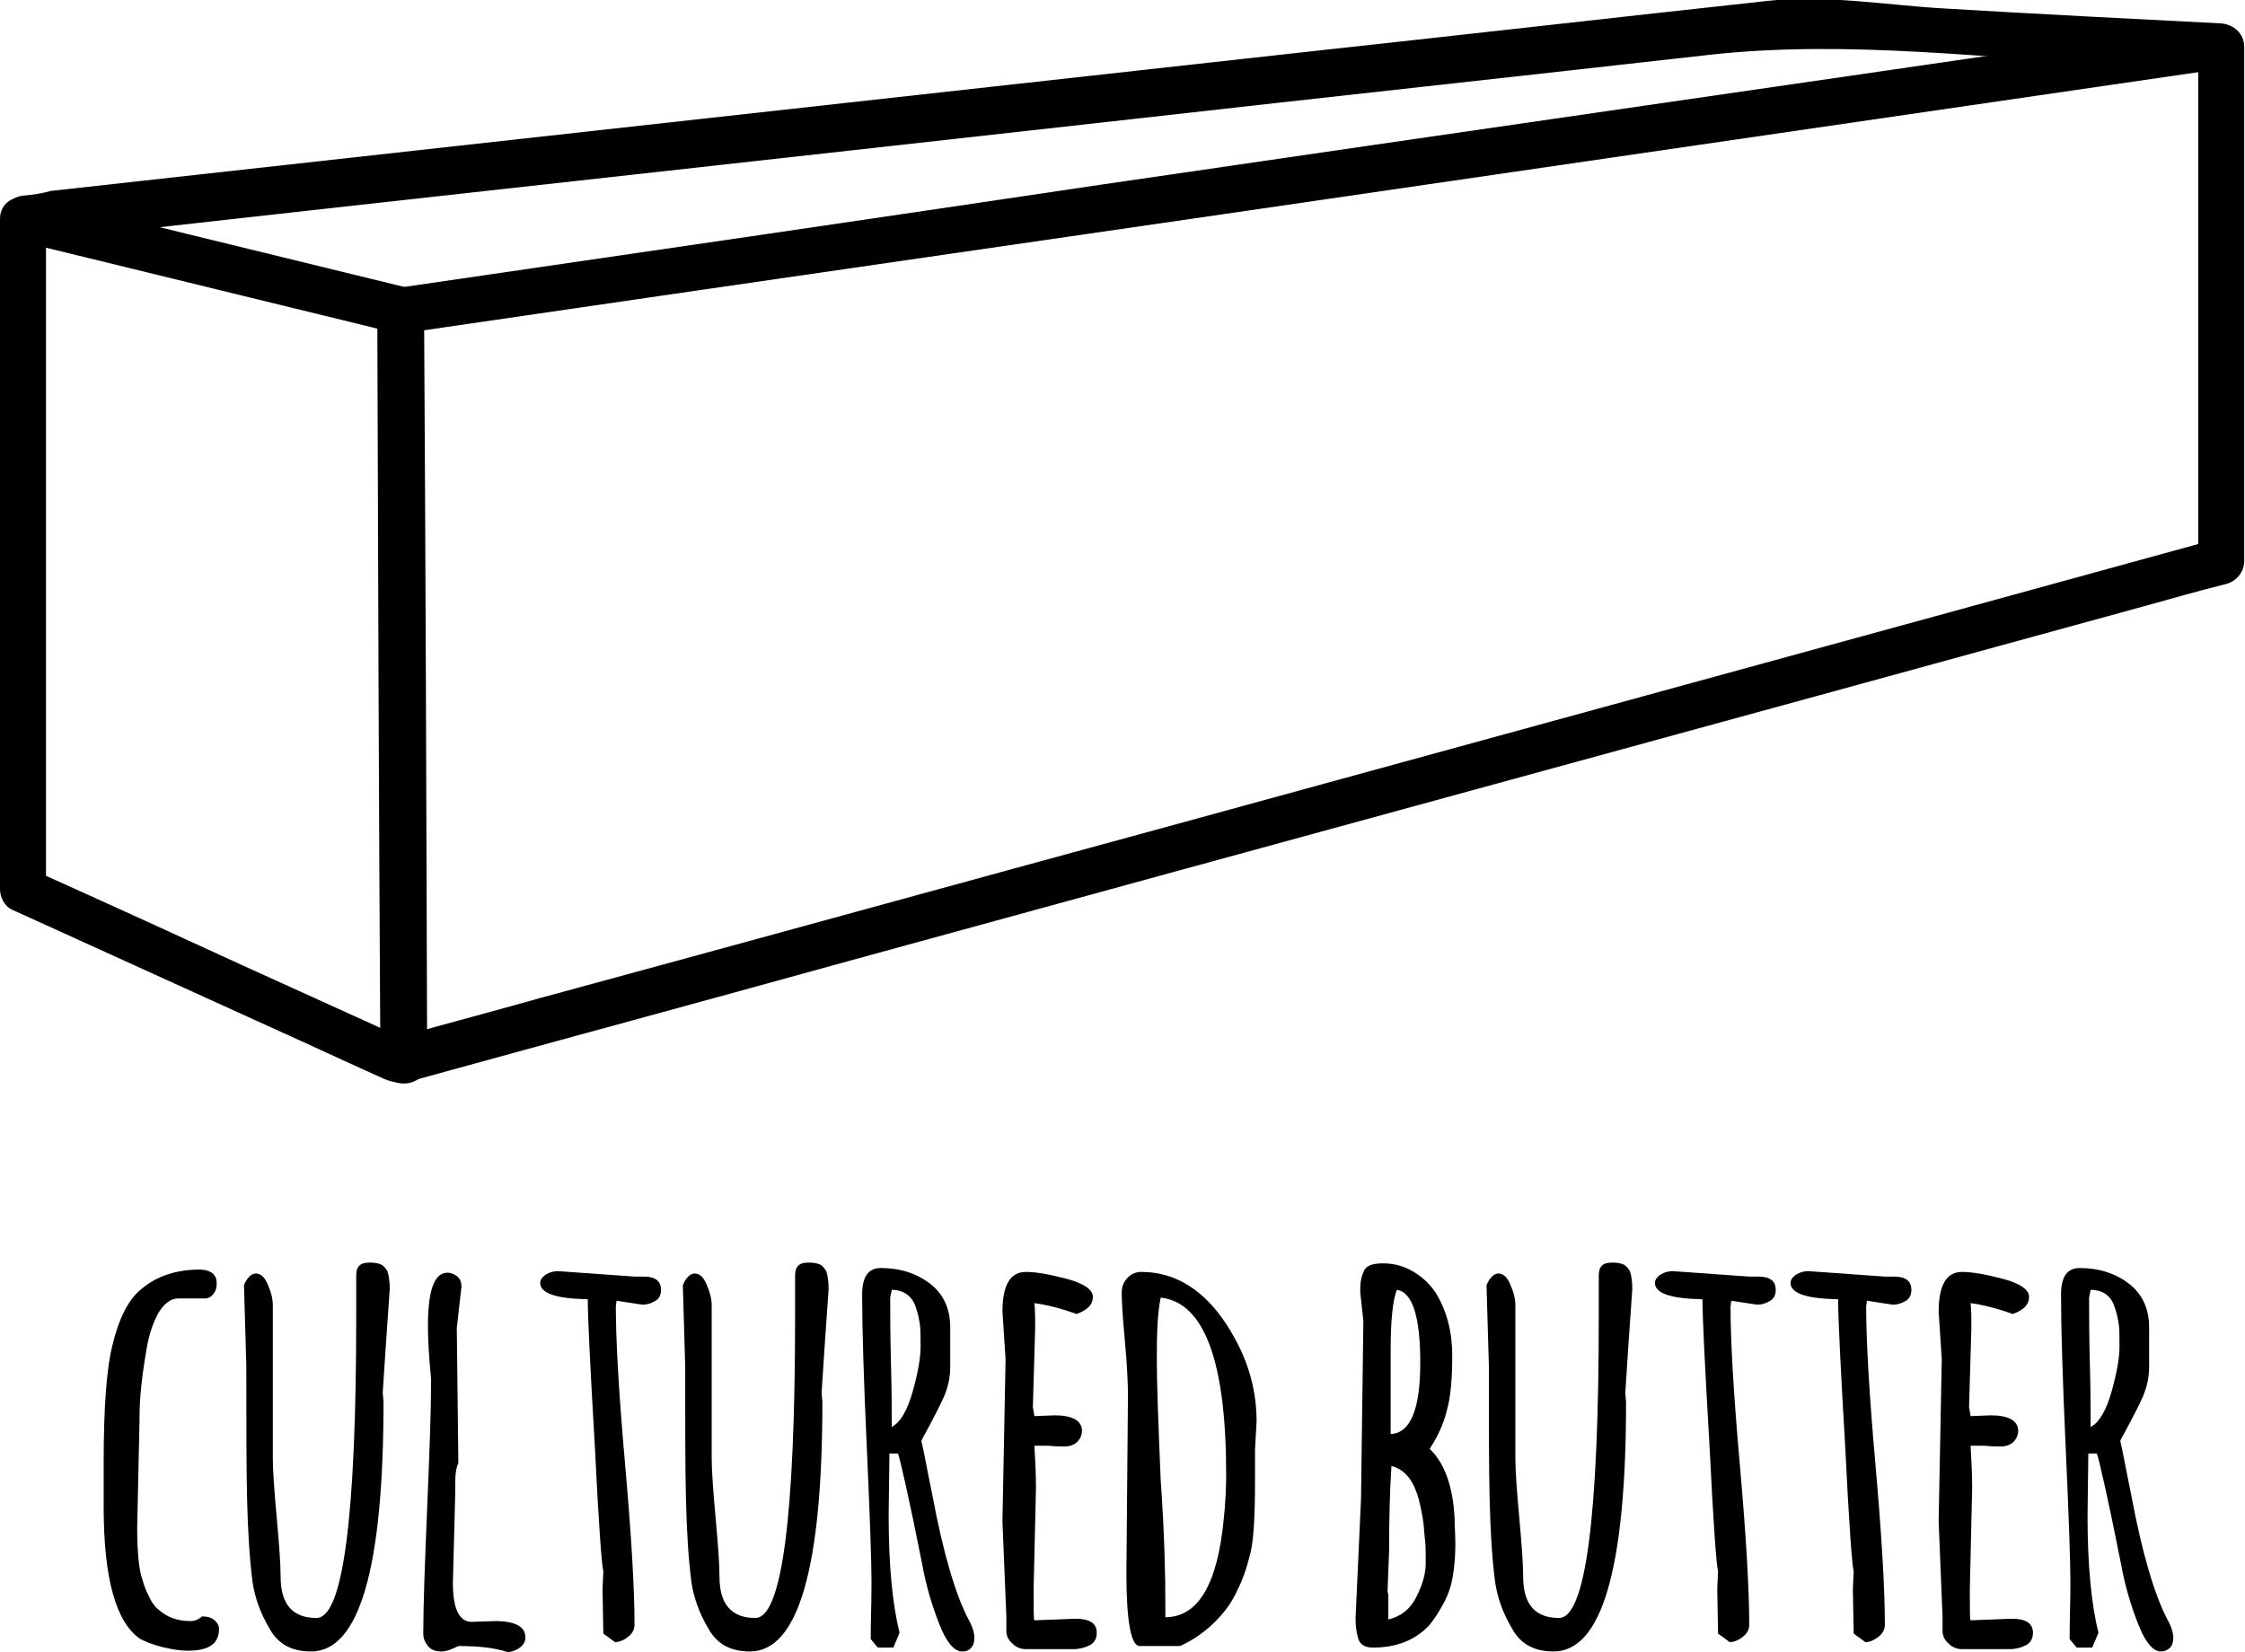 <?xml version="1.0" encoding="utf-8"?>
<!-- Generator: Adobe Illustrator 18.0.0, SVG Export Plug-In . SVG Version: 6.00 Build 0)  -->
<!DOCTYPE svg PUBLIC "-//W3C//DTD SVG 1.1//EN" "http://www.w3.org/Graphics/SVG/1.1/DTD/svg11.dtd">
<svg version="1.1" id="Layer_1" xmlns="http://www.w3.org/2000/svg" xmlns:xlink="http://www.w3.org/1999/xlink" x="0px" y="0px"
	 viewBox="0 0 288 212" enable-background="new 0 0 288 212" xml:space="preserve">
<g>
	<g>
		<path d="M0,28.1c0,28.7,0,57.3,0,86c0,1,0.6,2.2,1.5,2.6c11,5,22,10,33,15c4.9,2.2,9.8,4.5,14.7,6.7c1.6,0.7,2.7,0.6,4.3,0.1
			c18.5-5.1,37-10.1,55.4-15.2c55.4-15.2,110.8-30.3,166.1-45.5c3.6-1,7.1-2,10.7-2.9c1.3-0.4,2.2-1.6,2.2-2.9c0-22,0-44,0-66
			c0-1.7-1.4-2.9-3-3c-11.8-0.6-23.5-1.2-35.3-1.9c-7.3-0.4-15.3-1.8-22.7-1c-19.3,2.1-38.6,4.3-57.9,6.4c-54.2,6-108.3,12-162.5,18
			C5.5,24.8,4.2,25,3,25.1c-3.8,0.4-3.8,6.4,0,6c47.4-5.3,94.7-10.5,142.1-15.8c24.8-2.8,49.7-5.5,74.5-8.3
			c17.6-1.9,35.4,0.5,53,1.4c4.1,0.2,8.3,0.4,12.4,0.7c-1-1-2-2-3-3c0,22,0,44,0,66c0.7-1,1.5-1.9,2.2-2.9
			C239.5,81.5,194.8,93.7,150,106c-26.8,7.3-53.6,14.7-80.5,22c-6,1.7-12.1,3.3-18.1,5c-0.3,0.1-0.7,0.2-1,0.3
			c1.3-0.4,3.1,0.7,1.7,0.1c-0.8-0.4-1.6-0.7-2.4-1.1c-6.2-2.8-12.3-5.6-18.5-8.4c-8.9-4.1-17.9-8.2-26.8-12.2
			c0.5,0.9,1,1.7,1.5,2.6c0-28.7,0-57.3,0-86C6,24.3,0,24.3,0,28.1z"/>
	</g>
</g>
<g>
	<g>
		<path d="M54.8,136.1c-0.1-32.1-0.2-64.2-0.4-96.3c0-1.3-0.9-2.6-2.2-2.9c-16-3.9-31.9-7.8-47.9-11.7c-3.8-0.9-5.4,4.9-1.6,5.8
			c16,3.9,31.9,7.8,47.9,11.7c-0.7-1-1.5-1.9-2.2-2.9c0.1,32.1,0.2,64.2,0.4,96.3C48.8,140,54.8,140,54.8,136.1L54.8,136.1z"/>
	</g>
</g>
<g>
	<g>
		<path d="M52.2,42.7c46.5-6.8,93.1-13.5,139.6-20.3c30.2-4.4,60.4-8.8,90.6-13.2c3.8-0.6,2.2-6.3-1.6-5.8
			c-46.5,6.8-93.1,13.5-139.6,20.3C111,28.2,80.8,32.6,50.6,37C46.8,37.5,48.4,43.3,52.2,42.7L52.2,42.7z"/>
	</g>
</g>
<g>
	<path d="M13.3,193.4l0-4.2v-1.7c0-7.1,0.4-12,1.1-14.8c0.8-3.4,2-5.8,3.5-7.1c2-1.8,4.6-2.7,7.7-2.7c0.8,0,1.3,0.2,1.7,0.5
		c0.4,0.4,0.5,0.8,0.5,1.3s-0.1,0.9-0.4,1.3c-0.3,0.4-0.7,0.6-1.1,0.6h-3.4c-1,0-1.8,0.6-2.6,1.9c-0.7,1.3-1.2,2.8-1.5,4.6
		c-0.6,3.5-0.9,6.3-0.9,8.6v0.4L17.6,196c0,2.9,0.2,5,0.5,6.1s0.6,2,1,2.7c0.3,0.7,0.7,1.3,1.2,1.7c1.1,1,2.5,1.5,4.1,1.5
		c0.6,0,1.1-0.2,1.5-0.6c0.6,0,1.1,0.1,1.5,0.4c0.4,0.3,0.7,0.7,0.7,1.2c0,1.9-1.3,2.8-4,2.8c-1.1,0-2.2-0.2-3.4-0.5
		c-1.2-0.3-2.1-0.7-2.7-1C14.9,208.2,13.3,202.6,13.3,193.4z"/>
	<path d="M49.1,178.7l0.1,1.2c0,21.3-3.1,32-9.3,32c-2.4,0-4.2-0.9-5.3-2.9c-1.2-2-1.9-4-2.2-6c-0.4-3.1-0.6-6.6-0.7-10.6
		c-0.1-4-0.1-9.7-0.1-17.2l-0.3-10.3c0.4-1,1-1.5,1.5-1.5c0.6,0,1.1,0.4,1.5,1.3c0.4,0.9,0.7,1.8,0.7,2.8v19.6
		c0,1.7,0.2,4.3,0.5,7.6c0.3,3.4,0.5,5.9,0.5,7.6c0,3.5,1.5,5.3,4.6,5.3c3.4,0,5.1-12.9,5.1-38.7v-4l0-1.2c0-0.6,0.1-1,0.4-1.3
		c0.3-0.3,0.7-0.4,1.4-0.4c0.6,0,1.1,0.1,1.5,0.3c0.3,0.2,0.5,0.5,0.7,0.8c0.2,0.6,0.3,1.4,0.3,2.3l-0.5,7.2L49.1,178.7z"/>
	<path d="M58.6,170.4l0.2,17.3c-0.3,0.7-0.4,1.5-0.4,2.5v1.4l-0.3,11.5c0,3.3,0.8,5,2.4,5l3-0.1c2.6,0,3.9,0.7,3.9,2.1
		c0,0.5-0.2,0.9-0.7,1.3c-0.4,0.3-0.9,0.5-1.5,0.6c-1.8-0.6-3.9-0.8-6.4-0.8c-0.8,0.4-1.5,0.7-2.2,0.7c-0.7,0-1.3-0.2-1.7-0.7
		c-0.4-0.5-0.6-1-0.6-1.6c0-3.6,0.2-8.9,0.5-16.1c0.3-7.2,0.5-12.5,0.5-16.1v-0.5c-0.3-3-0.4-5.2-0.4-6.8c0-4.5,0.8-6.8,2.5-6.8
		c0.5,0,0.9,0.2,1.3,0.5c0.4,0.4,0.5,0.8,0.5,1.3L58.6,170.4z"/>
	<path d="M77.4,209.6l-0.1-5.5c0,0,0-0.8,0.1-2.5c-0.2-0.6-0.6-6-1.1-16.2c-0.6-10.2-0.9-16.5-0.9-18.7c-0.1,0-0.2,0-0.3,0
		c-3.9-0.1-5.8-0.8-5.8-2.1c0-0.4,0.3-0.8,0.8-1.1c0.5-0.3,1-0.4,1.5-0.4l9.8,0.7l1.2,0c1.5,0,2.2,0.6,2.2,1.7
		c0,0.6-0.2,1.1-0.7,1.4s-1,0.5-1.7,0.5l-3.3-0.5l-0.1,0.7c0,4.5,0.4,11.4,1.2,20.4c0.8,9.1,1.2,15.9,1.2,20.5
		c0,0.6-0.3,1.1-0.8,1.5c-0.5,0.4-1.1,0.7-1.7,0.7L77.4,209.6z"/>
	<path d="M105.4,178.7l0.1,1.2c0,21.3-3.1,32-9.3,32c-2.4,0-4.2-0.9-5.3-2.9c-1.2-2-1.9-4-2.2-6c-0.4-3.1-0.6-6.6-0.7-10.6
		c-0.1-4-0.1-9.7-0.1-17.2l-0.3-10.3c0.4-1,1-1.5,1.5-1.5c0.6,0,1.1,0.4,1.5,1.3c0.4,0.9,0.7,1.8,0.7,2.8v19.6
		c0,1.7,0.2,4.3,0.5,7.6c0.3,3.4,0.5,5.9,0.5,7.6c0,3.5,1.5,5.3,4.6,5.3c3.4,0,5.1-12.9,5.1-38.7v-4l0-1.2c0-0.6,0.1-1,0.4-1.3
		c0.3-0.3,0.7-0.4,1.4-0.4c0.6,0,1.1,0.1,1.5,0.3c0.3,0.2,0.5,0.5,0.7,0.8c0.2,0.6,0.3,1.4,0.3,2.3l-0.5,7.2L105.4,178.7z"/>
	<path d="M114.1,186.7l-0.1,7.8c0,6.4,0.5,11.4,1.4,15l-0.8,1.9h-2l-0.9-1.1c0-2.2,0.1-4.6,0.1-7.3s-0.2-8.4-0.6-17.2
		c-0.4-8.8-0.6-15.4-0.6-19.7c0-2.3,0.8-3.4,2.4-3.4c2.5,0,4.6,0.7,6.3,2c1.7,1.3,2.6,3.2,2.6,5.6v5.1c0,1.4-0.3,2.6-0.8,3.8
		c-0.5,1.1-1.1,2.3-1.8,3.6c-0.7,1.3-1.1,2-1.1,2.1c0.3,1.2,0.7,3.5,1.4,6.9c1.4,7.5,3,12.9,4.7,16.1c0.5,0.9,0.7,1.7,0.7,2.2
		s-0.1,1-0.4,1.3c-0.3,0.4-0.7,0.5-1.2,0.5c-1,0-2-1.2-2.9-3.5c-0.9-2.3-1.7-4.9-2.2-7.7c-1.7-8.6-2.8-13.3-3.1-14.2H114.1z
		 M114.4,165.5l-0.2,1c0,2,0,4.8,0.1,8.5c0.1,3.7,0.1,6.4,0.1,8.1c1.1-0.6,2-2.1,2.7-4.6c0.7-2.5,1-4.4,1-5.7s0-2.3-0.1-2.9
		s-0.2-1.3-0.5-2.1C117.1,166.4,116,165.5,114.4,165.5z"/>
	<path d="M129,174.4l-0.4-6.1c0-3.4,1-5.1,3-5.1c1.3,0,3,0.3,5.3,0.9c2.2,0.6,3.3,1.4,3.3,2.3c0,1-0.7,1.7-2.1,2.2
		c-2.2-0.8-4-1.2-5.4-1.4c0.1,1,0.1,2.1,0.1,3.1l-0.3,10.3c0,0,0.1,0.4,0.2,1.1l2.6-0.1c2.3,0,3.5,0.7,3.5,2c0,0.5-0.2,1-0.6,1.4
		s-1,0.6-1.6,0.6c-0.6,0-1.3,0-2.1-0.1h-1.8c0.1,1.8,0.2,3.6,0.2,5.4l-0.3,13c0,2.7,0,4,0.1,4l5.3-0.2c1.8,0,2.7,0.6,2.7,1.8
		c0,0.7-0.3,1.3-0.9,1.6s-1.3,0.5-2.1,0.5h-6.1c-0.6,0-1.2-0.2-1.7-0.7c-0.5-0.4-0.8-1-0.8-1.6v-1.9l-0.5-12.2L129,174.4z"/>
	<path d="M144.5,201.8l0.2-22.7c0-1.5-0.1-3.9-0.4-7.1s-0.4-5.2-0.4-6.1s0.3-1.5,0.8-2c0.5-0.5,1.1-0.7,1.7-0.7
		c4.9,0,9,2.9,12.1,8.7c1.8,3.3,2.7,6.8,2.7,10.5L161,186v4c0,4.8-0.2,8.1-0.7,9.7c-0.4,1.6-0.9,3-1.4,4c-0.5,1.1-1,2-1.7,2.9
		c-1.5,1.9-3.4,3.5-5.8,4.6h-5.2C145.1,211.2,144.5,208.1,144.5,201.8z M149.5,205.8v1.7c4.2,0,6.7-4.2,7.5-12.7
		c0.2-1.9,0.3-3.8,0.3-5.6c0-14.5-2.8-22.1-8.4-22.7c-0.4,1.9-0.5,4.5-0.5,7.8s0.2,8.5,0.5,15.6C149.4,197,149.5,202.3,149.5,205.8z
		"/>
	<path d="M174.9,169.5l-0.4-3.7v-0.4c0-1,0.2-1.8,0.5-2.4s1.1-0.9,2.4-0.9s2.6,0.3,3.8,1c1.2,0.7,2.2,1.6,3,2.8c1.4,2.3,2.1,5,2.1,8
		s-0.2,5.4-0.7,7.1c-0.4,1.7-1.2,3.4-2.2,4.9c1.9,1.8,3,4.8,3.2,8.9c0,0.9,0.1,2.1,0.1,3.4c0,1.3-0.1,2.6-0.3,3.9
		c-0.2,1.3-0.6,2.5-1.2,3.6c-0.6,1.1-1.2,2.1-2,3c-1.8,1.8-4.1,2.7-7.1,2.7c-1,0-1.7-0.4-1.9-1.3c-0.2-0.7-0.3-1.5-0.3-2.5l0.7-15.3
		L174.9,169.5z M178,204.2l0.1,0.4v3.2c1.6-0.4,2.8-1.3,3.6-2.9s1.2-3,1.2-4.3s0-2.4-0.1-3.1s-0.1-1.7-0.3-2.8
		c-0.2-1.1-0.4-2.1-0.7-3c-0.7-2.1-1.8-3.2-3.3-3.6c-0.2,3.1-0.3,6.7-0.3,10.9L178,204.2z M178.4,173.2V184c2.5-0.1,3.8-3.1,3.8-9.1
		s-1-9.1-3-9.4C178.7,166.7,178.4,169.3,178.4,173.2z"/>
	<path d="M208.5,178.7l0.1,1.2c0,21.3-3.1,32-9.3,32c-2.4,0-4.2-0.9-5.3-2.9c-1.2-2-1.9-4-2.2-6c-0.4-3.1-0.6-6.6-0.7-10.6
		c-0.1-4-0.1-9.7-0.1-17.2l-0.3-10.3c0.4-1,1-1.5,1.5-1.5c0.6,0,1.1,0.4,1.5,1.3c0.4,0.9,0.7,1.8,0.7,2.8v19.6
		c0,1.7,0.2,4.3,0.5,7.6c0.3,3.4,0.5,5.9,0.5,7.6c0,3.5,1.5,5.3,4.6,5.3c3.4,0,5.1-12.9,5.1-38.7v-4l0-1.2c0-0.6,0.1-1,0.4-1.3
		c0.3-0.3,0.7-0.4,1.4-0.4c0.6,0,1.1,0.1,1.5,0.3c0.3,0.2,0.5,0.5,0.7,0.8c0.2,0.6,0.3,1.4,0.3,2.3l-0.5,7.2L208.5,178.7z"/>
	<path d="M220.4,209.6l-0.1-5.5c0,0,0-0.8,0.1-2.5c-0.2-0.6-0.6-6-1.1-16.2c-0.6-10.2-0.9-16.5-0.9-18.7c-0.1,0-0.2,0-0.3,0
		c-3.9-0.1-5.8-0.8-5.8-2.1c0-0.4,0.3-0.8,0.8-1.1c0.5-0.3,1-0.4,1.5-0.4l9.8,0.7l1.2,0c1.5,0,2.2,0.6,2.2,1.7
		c0,0.6-0.2,1.1-0.7,1.4s-1,0.5-1.7,0.5l-3.3-0.5l-0.1,0.7c0,4.5,0.4,11.4,1.2,20.4c0.8,9.1,1.2,15.9,1.2,20.5
		c0,0.6-0.3,1.1-0.8,1.5c-0.5,0.4-1.1,0.7-1.7,0.7L220.4,209.6z"/>
	<path d="M237.8,209.6l-0.1-5.5c0,0,0-0.8,0.1-2.5c-0.2-0.6-0.6-6-1.1-16.2c-0.6-10.2-0.9-16.5-0.9-18.7c-0.1,0-0.2,0-0.3,0
		c-3.9-0.1-5.8-0.8-5.8-2.1c0-0.4,0.3-0.8,0.8-1.1c0.5-0.3,1-0.4,1.5-0.4l9.8,0.7l1.2,0c1.5,0,2.2,0.6,2.2,1.7
		c0,0.6-0.2,1.1-0.7,1.4s-1,0.5-1.7,0.5l-3.3-0.5l-0.1,0.7c0,4.5,0.4,11.4,1.2,20.4c0.8,9.1,1.2,15.9,1.2,20.5
		c0,0.6-0.3,1.1-0.8,1.5c-0.5,0.4-1.1,0.7-1.7,0.7L237.8,209.6z"/>
	<path d="M249.1,174.4l-0.4-6.1c0-3.4,1-5.1,3-5.1c1.3,0,3,0.3,5.3,0.9c2.2,0.6,3.3,1.4,3.3,2.3c0,1-0.7,1.7-2.1,2.2
		c-2.2-0.8-4-1.2-5.4-1.4c0.1,1,0.1,2.1,0.1,3.1l-0.3,10.3c0,0,0.1,0.4,0.2,1.1l2.6-0.1c2.3,0,3.5,0.7,3.5,2c0,0.5-0.2,1-0.6,1.4
		s-1,0.6-1.6,0.6c-0.6,0-1.3,0-2.1-0.1h-1.8c0.1,1.8,0.2,3.6,0.2,5.4l-0.3,13c0,2.7,0,4,0.1,4l5.3-0.2c1.8,0,2.7,0.6,2.7,1.8
		c0,0.7-0.3,1.3-0.9,1.6s-1.3,0.5-2.1,0.5h-6.1c-0.6,0-1.2-0.2-1.7-0.7c-0.5-0.4-0.8-1-0.8-1.6v-1.9l-0.5-12.2L249.1,174.4z"/>
	<path d="M267.9,186.7l-0.1,7.8c0,6.4,0.5,11.4,1.4,15l-0.8,1.9h-2l-0.9-1.1c0-2.2,0.1-4.6,0.1-7.3s-0.2-8.4-0.6-17.2
		c-0.4-8.8-0.6-15.4-0.6-19.7c0-2.3,0.8-3.4,2.4-3.4c2.5,0,4.6,0.7,6.3,2c1.7,1.3,2.6,3.2,2.6,5.6v5.1c0,1.4-0.3,2.6-0.8,3.8
		c-0.5,1.1-1.1,2.3-1.8,3.6c-0.7,1.3-1.1,2-1.1,2.1c0.3,1.2,0.7,3.5,1.4,6.9c1.4,7.5,3,12.9,4.7,16.1c0.5,0.9,0.7,1.7,0.7,2.2
		s-0.1,1-0.4,1.3s-0.7,0.5-1.2,0.5c-1,0-2-1.2-2.9-3.5c-0.9-2.3-1.7-4.9-2.2-7.7c-1.7-8.6-2.8-13.3-3.1-14.2H267.9z M268.2,165.5
		l-0.2,1c0,2,0,4.8,0.1,8.5c0.1,3.7,0.1,6.4,0.1,8.1c1.1-0.6,2-2.1,2.7-4.6c0.7-2.5,1-4.4,1-5.7s0-2.3-0.1-2.9s-0.2-1.3-0.5-2.1
		C270.9,166.4,269.9,165.5,268.2,165.5z"/>
</g>
</svg>
